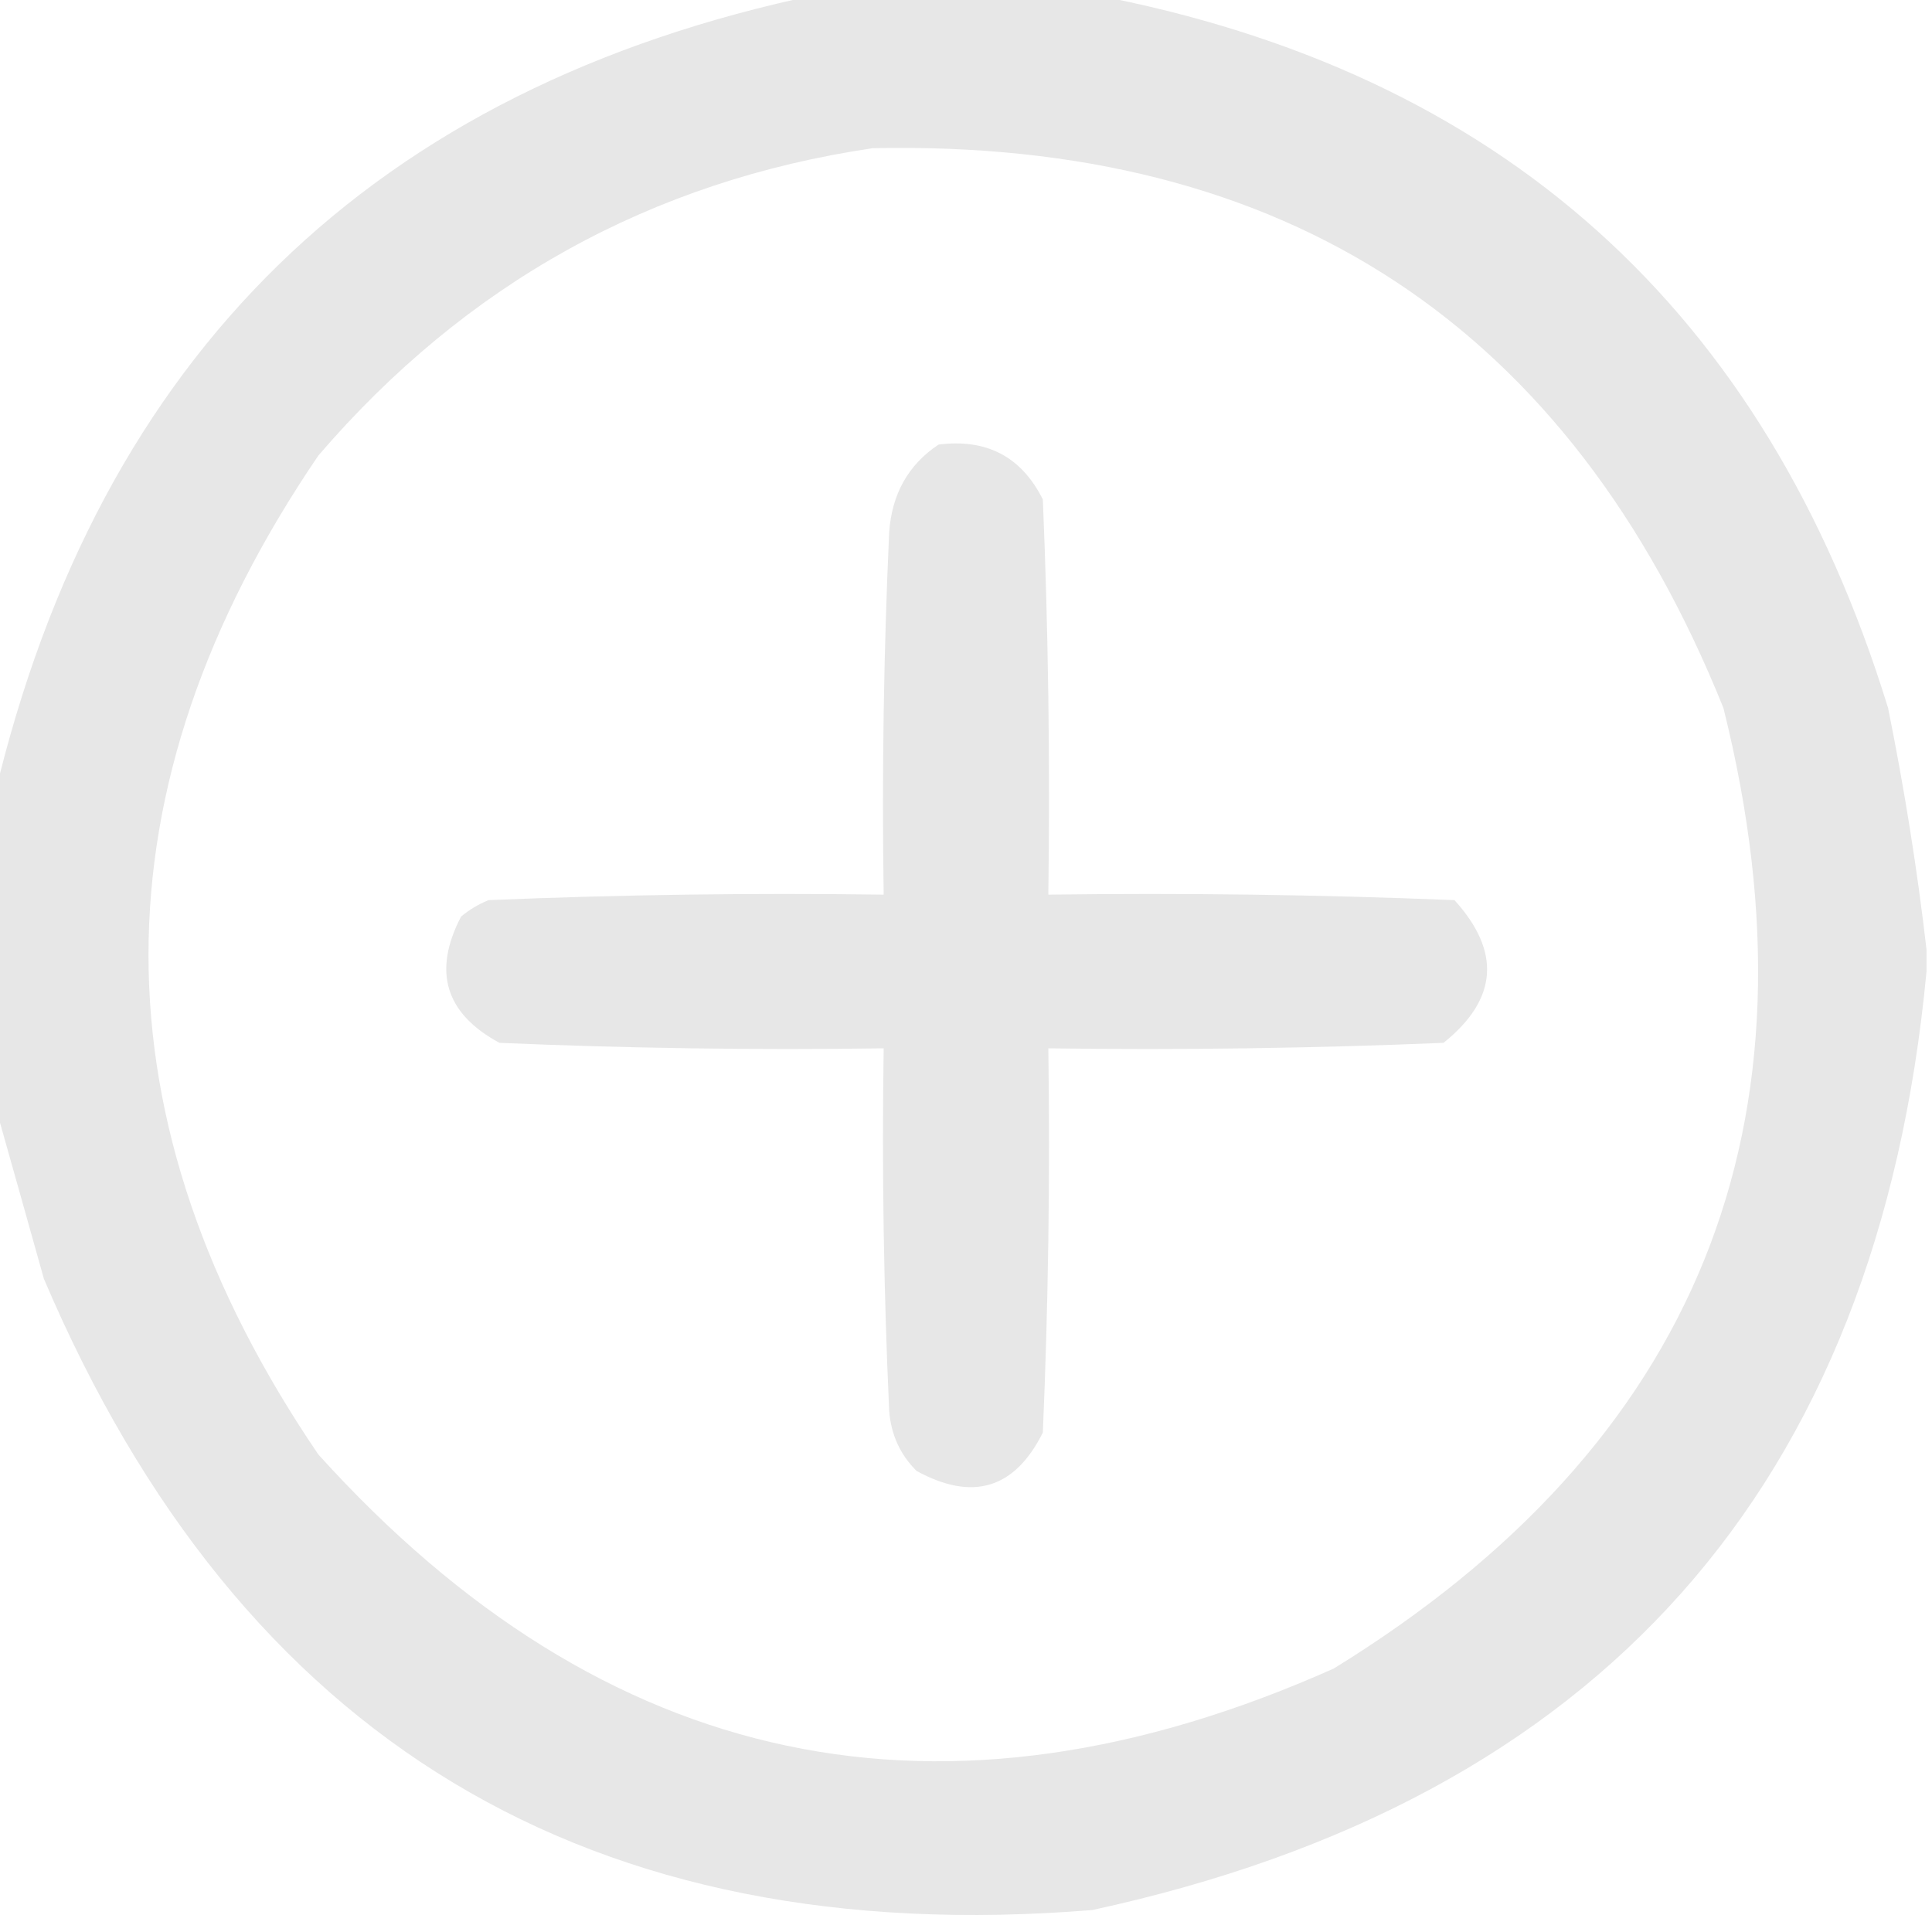 <?xml version="1.0" encoding="UTF-8"?>
<!DOCTYPE svg PUBLIC "-//W3C//DTD SVG 1.1//EN" "http://www.w3.org/Graphics/SVG/1.1/DTD/svg11.dtd">
<svg xmlns="http://www.w3.org/2000/svg" version="1.1" width="176px" height="176px" style="shape-rendering:geometricPrecision; text-rendering:geometricPrecision; image-rendering:optimizeQuality; fill-rule:evenodd; clip-rule:evenodd" xmlns:xlink="http://www.w3.org/1999/xlink">
<g><path style="opacity:0.095" fill="#000000" d="M 74.5,-0.5 C 82.833,-0.5 91.167,-0.5 99.5,-0.5C 136.654,6.52 160.821,28.187 172,64.5C 173.499,71.93 174.666,79.263 175.5,86.5C 175.5,87.167 175.5,87.833 175.5,88.5C 171.075,135.48 145.742,163.98 99.5,174C 53.735,177.71 21.902,158.544 4,116.5C 2.473,111.044 0.973,105.711 -0.5,100.5C -0.5,91.167 -0.5,81.833 -0.5,72.5C 9.039,32.294 34.039,7.961 74.5,-0.5 Z M 79.5,13.5 C 117.17,12.692 143.003,29.692 157,64.5C 166.473,102.434 154.639,131.601 121.5,152C 85.908,167.875 55.075,161.375 29,132.5C 8.37,102.162 8.37,71.829 29,41.5C 42.462,25.826 59.295,16.492 79.5,13.5 Z"/></g>
<g><path style="opacity:0.095" fill="#000000" d="M 85.5,40.5 C 89.888,39.943 93.055,41.61 95,45.5C 95.5,57.495 95.666,69.495 95.5,81.5C 107.838,81.334 120.171,81.5 132.5,82C 136.769,86.709 136.436,91.042 131.5,95C 119.505,95.5 107.505,95.666 95.5,95.5C 95.666,107.171 95.5,118.838 95,130.5C 92.447,135.626 88.614,136.793 83.5,134C 81.996,132.509 81.163,130.676 81,128.5C 80.5,117.505 80.334,106.505 80.5,95.5C 68.829,95.666 57.162,95.5 45.5,95C 40.566,92.335 39.399,88.502 42,83.5C 42.75,82.874 43.584,82.374 44.5,82C 56.495,81.5 68.495,81.334 80.5,81.5C 80.334,70.495 80.5,59.495 81,48.5C 81.246,44.995 82.746,42.329 85.5,40.5 Z"/></g>
</svg>
